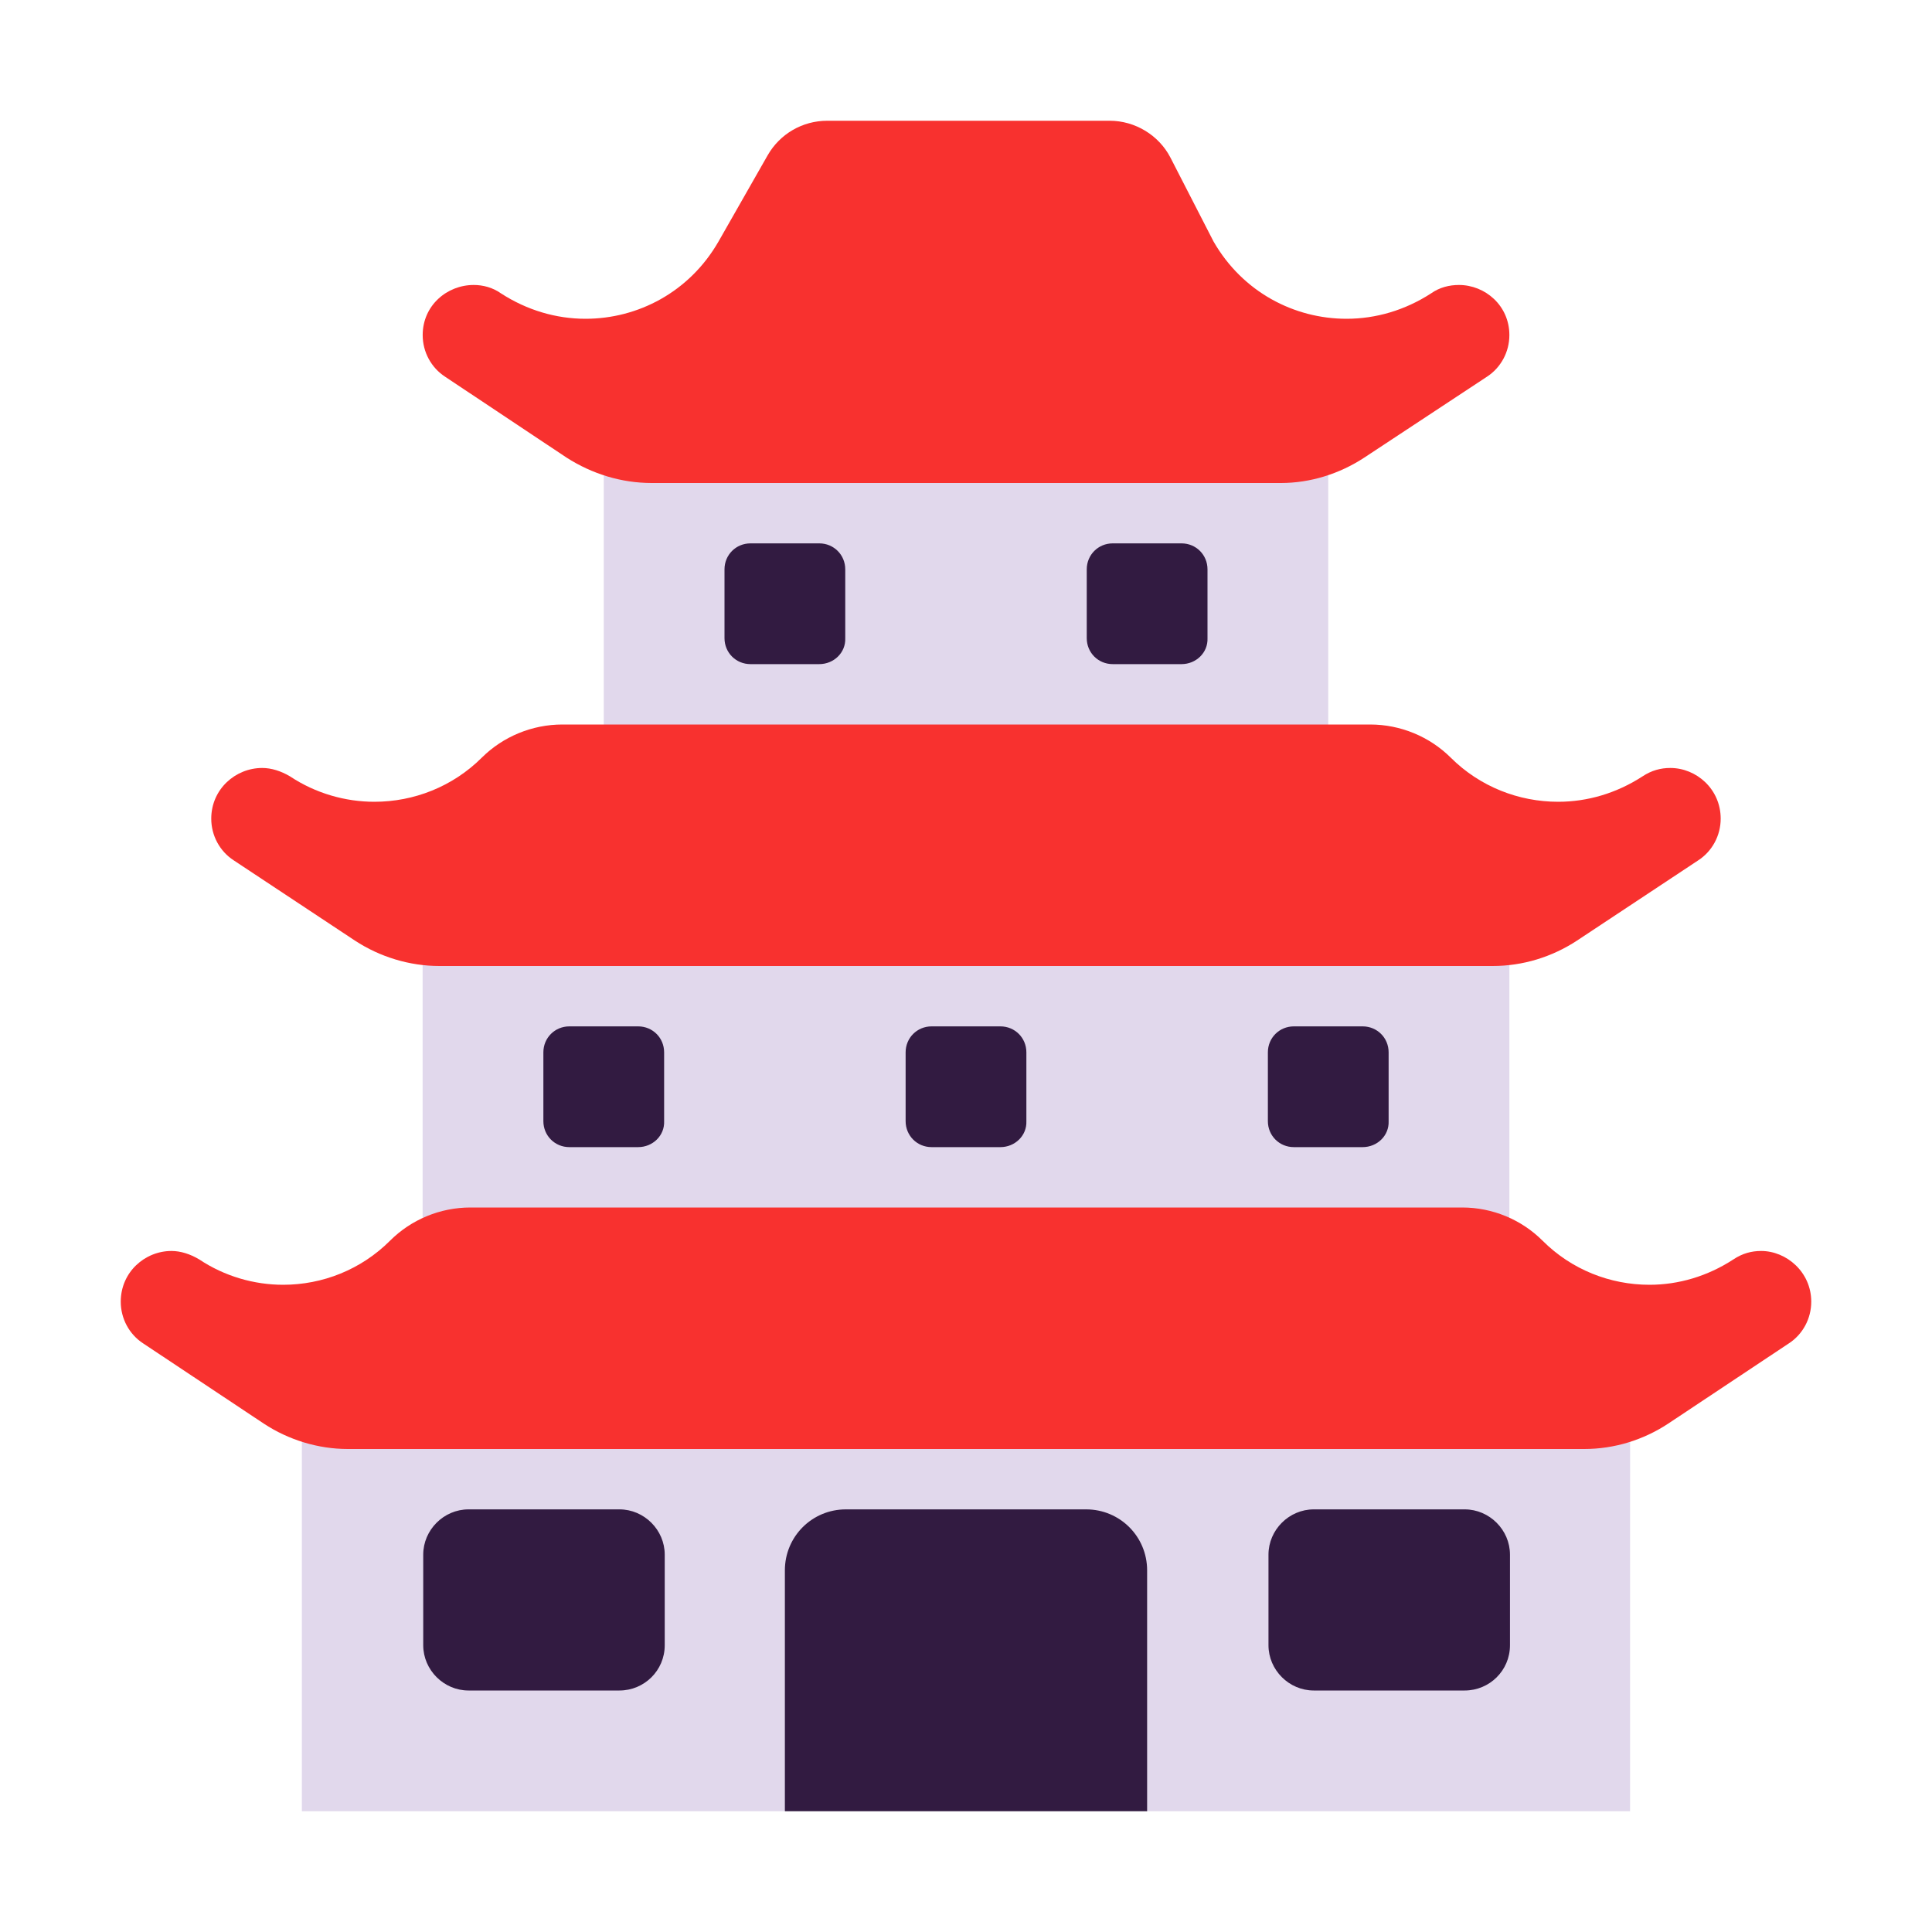 <svg enable-background="new 0 0 128 128" viewBox="0 0 32 32" xmlns="http://www.w3.org/2000/svg"><path d="m10 7h12v6h-12zm15 8h-18v6h18zm2 7h-22v8h7.988l3.007-1.459 3.007 1.459h7.997z" fill="#e1d8ec"/><path d="m24.628 6.24c.231-.15.372-.41.372-.69 0-.49-.403-.83-.835-.83-.161 0-.322.04-.463.14-.433.28-.916.42-1.399.42-.865 0-1.72-.44-2.203-1.28l-.714-1.39c-.191-.37-.584-.61-1.006-.61h-4.678c-.413 0-.785.22-.986.57l-.815 1.43c-.483.84-1.338 1.28-2.203 1.28-.483 0-.966-.14-1.399-.42-.141-.1-.302-.14-.453-.14-.443 0-.845.34-.845.83 0 .28.141.54.372.69l2.012 1.34c.423.27.906.42 1.409.42h10.424c.483 0 .966-.15 1.378-.42zm3.872 7.32c0 .28-.141.54-.372.69l-2.009 1.33c-.412.27-.894.42-1.396.42h-17.447c-.492 0-.984-.15-1.396-.42l-2.009-1.33c-.231-.15-.372-.41-.372-.69 0-.49.402-.84.844-.84.151 0 .311.05.462.14.422.28.914.42 1.396.42.653 0 1.296-.25 1.778-.73.352-.35.834-.55 1.336-.55h13.379c.502 0 .984.2 1.336.55.482.48 1.125.73 1.778.73.482 0 .964-.14 1.396-.42.151-.1.301-.14.462-.14.432 0 .834.35.834.84zm1.5 8c0 .28-.14.54-.37.69l-2 1.33c-.41.27-.89.42-1.39.42h-20.48c-.49 0-.98-.15-1.39-.42l-2-1.33c-.23-.15-.37-.41-.37-.69 0-.49.4-.84.84-.84.15 0 .31.05.46.14.42.28.91.42 1.39.42.65 0 1.29-.25 1.77-.73.35-.35.83-.55 1.33-.55h16.43c.5 0 .98.2 1.33.55.48.48 1.12.73 1.77.73.48 0 .96-.14 1.39-.42.15-.1.3-.14.46-.14.42 0 .83.35.83.84z" fill="#f8312f"/><path d="m13.57 11h-1.14c-.24 0-.43-.19-.43-.43v-1.14c0-.24.19-.43.43-.43h1.14c.24 0 .43.19.43.43v1.14c.01.24-.19.43-.43.43zm-3 8h-1.14c-.24 0-.43-.19-.43-.43v-1.14c0-.24.19-.43.43-.43h1.14c.24 0 .43.19.43.43v1.14c.01.24-.19.43-.43.43zm-2.81 9h2.5c.41 0 .75-.33.75-.75v-1.5c0-.41-.34-.75-.75-.75h-2.5c-.41 0-.75.34-.75.75v1.5c0 .41.34.75.75.75zm5.24 2h6v-3.99c0-.56-.45-1.01-1.01-1.01h-3.98c-.56 0-1.01.45-1.01 1.01zm2.43-11h1.14c.24 0 .44-.19.43-.43v-1.14c0-.24-.19-.43-.43-.43h-1.14c-.24 0-.43.19-.43.43v1.14c0 .24.19.43.43.43zm3-8h1.14c.24 0 .44-.19.43-.43v-1.14c0-.24-.19-.43-.43-.43h-1.14c-.24 0-.43.19-.43.43v1.14c0 .24.19.43.43.43zm4.14 8h-1.14c-.24 0-.43-.19-.43-.43v-1.14c0-.24.19-.43.43-.43h1.14c.24 0 .43.19.43.43v1.14c.01.24-.19.43-.43.43zm-.81 9h2.5c.41 0 .75-.33.75-.75v-1.5c0-.41-.34-.75-.75-.75h-2.5c-.41 0-.75.34-.75.75v1.5c0 .41.34.75.75.75z" fill="#321b41"/></svg>